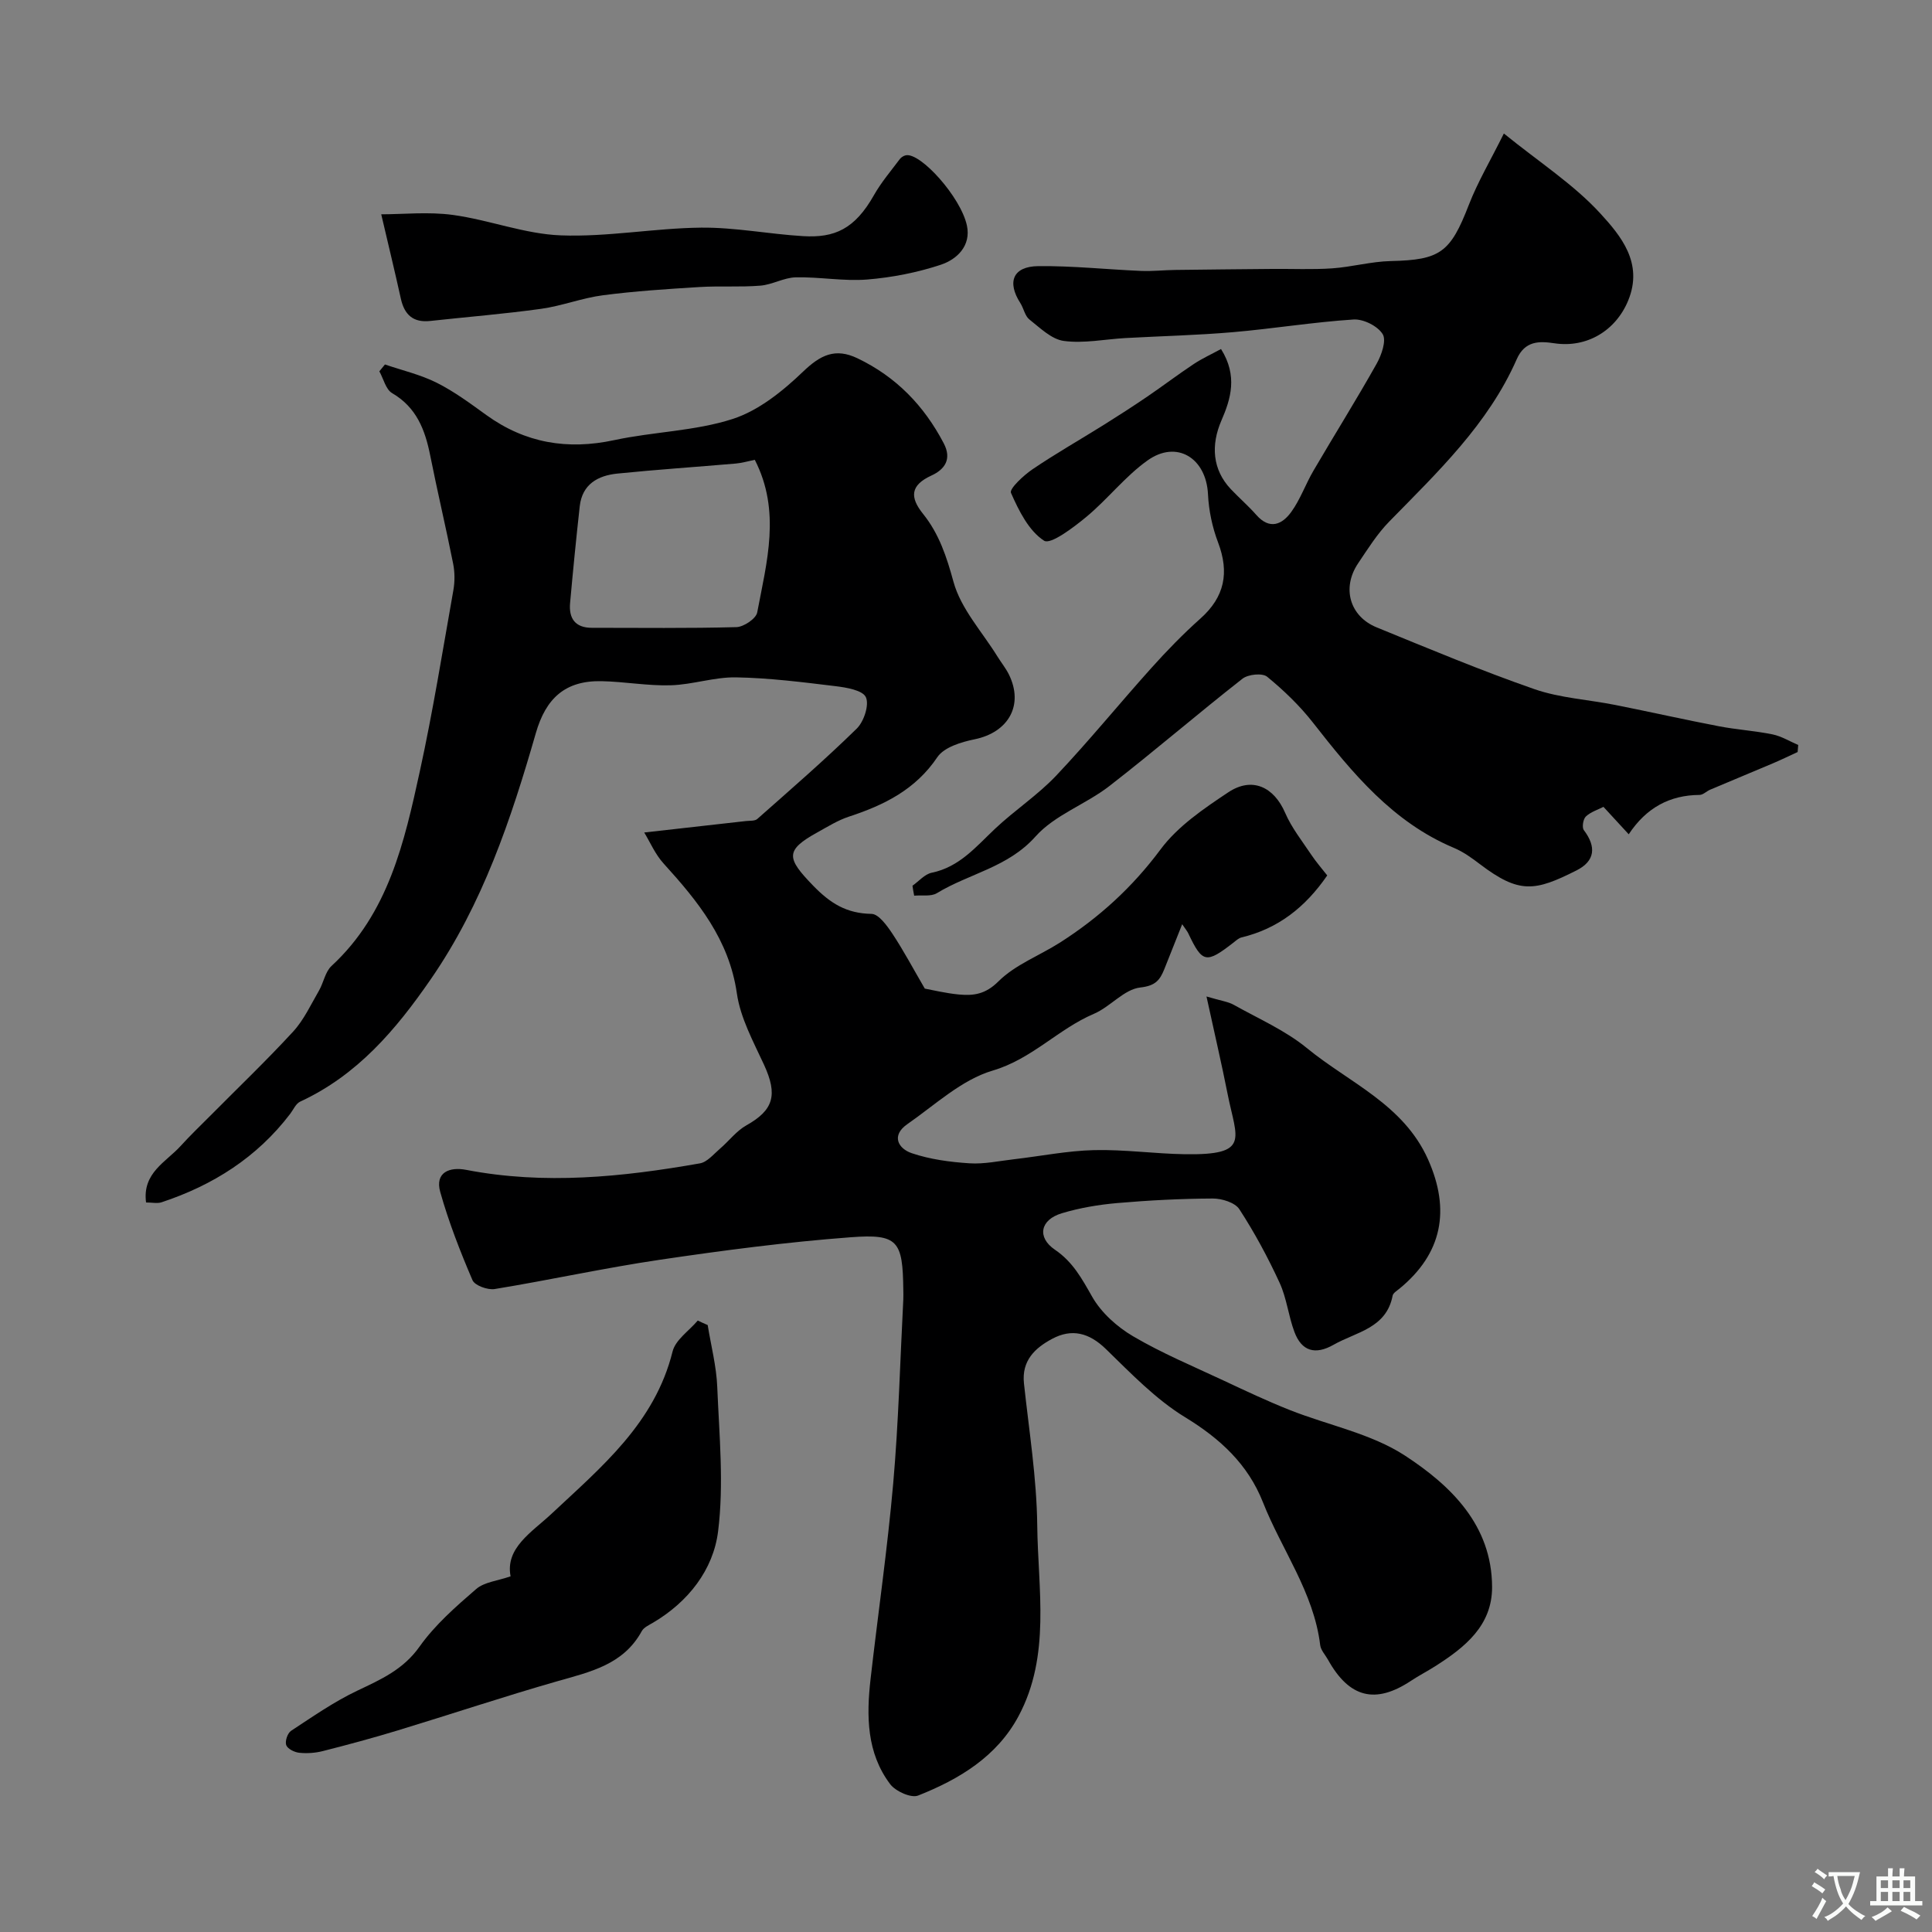 <svg enable-background="new 0 0 400 400" viewBox="0 0 400 400" xmlns="http://www.w3.org/2000/svg"><rect x="0" y="0" width="400" height="400" fill="#808080" stroke="none"/><g fill="#000001"><path d="m133.38 172.36c7.95-.89 14.5-1.62 21.05-2.37.81-.09 1.86.02 2.37-.44 6.94-6.14 13.96-12.22 20.58-18.7 1.48-1.45 2.62-4.9 1.89-6.5-.66-1.45-4.05-2.02-6.31-2.29-6.83-.83-13.69-1.7-20.56-1.82-4.5-.08-9.01 1.51-13.54 1.64-4.75.14-9.53-.75-14.3-.85-7.52-.16-11.54 3.52-13.62 10.75-5.14 17.86-10.99 35.36-21.74 50.94-7.27 10.54-15.23 19.89-27.07 25.37-.88.41-1.39 1.65-2.05 2.52-6.87 9.02-15.99 14.79-26.63 18.31-.88.29-1.94.04-3.21.04-.81-6.15 4.15-8.37 7.17-11.71 1.95-2.15 4.05-4.16 6.1-6.22 5.75-5.8 11.66-11.45 17.19-17.46 2.22-2.42 3.66-5.58 5.34-8.47.96-1.66 1.29-3.9 2.6-5.11 11.8-10.9 15.08-25.66 18.29-40.34 2.71-12.41 4.72-24.97 6.94-37.48.31-1.77.3-3.7-.05-5.46-1.49-7.49-3.26-14.92-4.75-22.41-1.06-5.31-2.83-9.96-7.89-12.91-1.31-.77-1.78-2.97-2.64-4.51.39-.47.78-.94 1.16-1.42 3.59 1.23 7.37 2.1 10.73 3.79 3.63 1.82 6.95 4.29 10.26 6.68 8.06 5.81 16.79 7.28 26.5 5.19 8.11-1.74 16.67-1.86 24.48-4.37 5.4-1.74 10.41-5.79 14.61-9.82 3.6-3.45 6.66-4.95 11.25-2.75 7.99 3.82 13.78 9.8 17.86 17.6 1.75 3.34.14 5.44-2.54 6.67-4.42 2.03-4.5 4.52-1.72 7.97 3.31 4.13 4.86 8.85 6.28 14.04 1.52 5.57 5.94 10.35 9.1 15.46.77 1.25 1.72 2.41 2.37 3.72 3.13 6.36-.09 12-7.13 13.43-2.75.56-6.29 1.64-7.68 3.69-4.54 6.74-11.03 9.93-18.32 12.32-2.28.75-4.38 2.07-6.51 3.25-6.78 3.74-6.37 5.36-.93 10.99 3.63 3.75 6.97 5.8 12.13 5.89 1.48.02 3.21 2.44 4.32 4.1 2.3 3.47 4.26 7.17 6.71 11.37 1.6.29 4.31.96 7.06 1.22 3.03.28 5.49-.03 8.18-2.71 3.48-3.47 8.52-5.34 12.78-8.06 8.08-5.16 14.97-11.44 20.79-19.27 3.56-4.79 8.94-8.44 14.02-11.82 4.96-3.3 9.47-1.1 11.78 4.26 1.33 3.08 3.5 5.81 5.38 8.63 1.05 1.57 2.31 3.01 3.33 4.32-4.57 6.64-10.23 11.03-17.73 12.83-.6.14-1.13.64-1.64 1.04-5.72 4.45-6.47 4.3-9.41-1.9-.19-.4-.49-.75-1.25-1.87-1.38 3.48-2.53 6.4-3.7 9.3-.91 2.24-1.8 3.45-4.97 3.8-3.36.37-6.21 4-9.61 5.45-7.39 3.15-12.81 9.35-20.95 11.75-6.44 1.9-11.95 7.12-17.7 11.11-3.33 2.32-1.92 5.03.95 6 3.79 1.28 7.92 1.83 11.94 2.09 3.07.2 6.2-.5 9.29-.85 5.51-.64 11-1.75 16.51-1.88 6.26-.15 12.53.75 18.8.85 13.63.21 10.7-3.13 8.86-12.39-1.25-6.33-2.73-12.62-4.39-20.27 3.04.91 4.48 1.07 5.65 1.73 5.12 2.87 10.65 5.28 15.13 8.95 8.76 7.19 19.99 11.64 25.09 23.05 4.67 10.46 2.97 19.5-5.95 26.79-.51.42-1.27.87-1.38 1.41-1.29 6.79-7.54 7.51-12.23 10.18-3.78 2.15-6.6 1.36-8.1-2.65-1.25-3.32-1.6-7.01-3.08-10.2-2.42-5.25-5.18-10.38-8.33-15.22-.9-1.38-3.63-2.22-5.51-2.21-6.59.03-13.2.37-19.77.94-3.87.34-7.79 1-11.5 2.12-4.44 1.34-5.17 4.97-1.4 7.54 3.74 2.54 5.59 6.01 7.72 9.75 1.88 3.29 5.14 6.22 8.46 8.17 5.97 3.51 12.43 6.21 18.73 9.16 4.52 2.12 9.05 4.26 13.69 6.1 7.98 3.17 16.86 4.87 23.88 9.45 9.47 6.19 18 14.38 18.03 27.21.02 8-5.65 12.5-11.77 16.39-1.65 1.05-3.4 1.95-5.03 3.03-7.38 4.89-12.79 3.52-17.19-4.4-.56-1-1.48-1.96-1.6-3.01-1.33-10.92-7.96-19.7-11.86-29.58-3.1-7.84-8.81-13.13-16.08-17.57-6.1-3.72-11.25-9.11-16.44-14.15-3.46-3.36-7.04-4.28-11.11-2.1-3.53 1.88-6.35 4.5-5.84 9.23 1.05 9.79 2.64 19.6 2.75 29.41.15 13.23 2.83 26.91-3.85 39.44-4.48 8.4-12.3 13.11-20.82 16.48-1.45.57-4.66-.88-5.78-2.36-4.88-6.47-4.93-14.1-4.06-21.76 1.54-13.51 3.5-26.97 4.69-40.51 1.11-12.66 1.43-25.4 2.09-38.1.03-.66.01-1.33 0-2-.12-10.1-1.07-11.6-10.88-10.86-13.22.99-26.4 2.72-39.52 4.66-11.45 1.69-22.77 4.19-34.19 6.06-1.46.24-4.14-.73-4.61-1.84-2.55-5.95-4.92-12.02-6.67-18.24-1.15-4.09 1.94-5.25 5.33-4.6 16.26 3.14 32.37 1.49 48.44-1.34 1.51-.27 2.83-1.91 4.14-3.03 1.86-1.59 3.4-3.68 5.47-4.84 5.64-3.16 6.53-6.3 3.65-12.55-2.21-4.79-4.89-9.68-5.62-14.77-1.6-11.12-8.05-19.05-15.15-26.87-1.76-1.93-2.82-4.45-4.03-6.44zm22.89-77.16c-1.39.28-2.65.66-3.92.77-8.18.71-16.37 1.25-24.54 2.08-4.02.41-7.27 2.2-7.78 6.76-.74 6.67-1.4 13.35-2 20.04-.29 3.17 1.05 5.13 4.49 5.13 9.98 0 19.97.13 29.94-.14 1.52-.04 4.06-1.75 4.31-3.03 1.97-10.43 4.96-20.98-.5-31.61z"/><path d="m188.92 183.38c1.32-.93 2.53-2.39 3.98-2.69 5.75-1.18 9.18-5.4 13.12-9.11 4.06-3.83 8.82-6.95 12.64-10.98 6.8-7.19 13.06-14.89 19.68-22.26 3.22-3.59 6.6-7.07 10.2-10.28 5.02-4.48 6.01-9.52 3.65-15.75-1.2-3.15-1.93-6.63-2.09-10-.37-7.48-6.47-11.3-12.53-6.97-4.63 3.3-8.24 8.01-12.65 11.67-2.67 2.21-7.41 5.8-8.75 4.94-3.17-2.04-5.23-6.21-6.86-9.91-.37-.84 2.6-3.62 4.46-4.88 4.79-3.25 9.84-6.12 14.75-9.19 3.04-1.9 6.06-3.85 9.03-5.87 3.23-2.2 6.34-4.57 9.6-6.73 1.78-1.18 3.75-2.07 5.65-3.11 3.49 5.56 2.02 10.34.09 14.78-2.22 5.11-1.88 10.19 1.94 14.23 1.72 1.82 3.62 3.46 5.27 5.33 2.77 3.16 5.35 2.01 7.25-.62 1.88-2.6 2.96-5.76 4.6-8.55 4.32-7.39 8.87-14.65 13.06-22.11 1.02-1.81 2.07-4.82 1.26-6.14-1.03-1.68-4.01-3.17-6.05-3.03-8.33.54-16.6 1.9-24.92 2.62-7.41.64-14.85.81-22.28 1.22-4.26.24-8.6 1.15-12.75.6-2.55-.33-4.93-2.7-7.15-4.45-.93-.74-1.17-2.3-1.87-3.39-2.81-4.38-1.53-7.59 3.7-7.65 7.09-.08 14.19.69 21.28.99 2.35.1 4.71-.17 7.06-.2 6.71-.09 13.42-.15 20.13-.21 4.13-.04 8.27.16 12.39-.12 4.06-.28 8.08-1.42 12.13-1.51 10.26-.23 12.34-1.76 16.16-11.62 1.85-4.77 4.5-9.23 7.26-14.79 7.39 5.99 14.46 10.54 19.96 16.54 4.28 4.67 8.96 10.29 5.78 18.04-2.58 6.27-8.59 9.86-15.29 8.85-3.12-.47-6.1-.54-7.79 3.31-5.91 13.43-16.35 23.34-26.38 33.59-2.5 2.55-4.44 5.66-6.45 8.65-3.42 5.07-1.78 10.97 3.83 13.27 10.82 4.42 21.63 8.95 32.66 12.79 5.33 1.85 11.18 2.16 16.77 3.28 7.15 1.42 14.26 3.03 21.41 4.4 3.69.71 7.47.94 11.14 1.69 1.84.38 3.54 1.44 5.3 2.19-.04.49-.08.97-.12 1.46-1.7.78-3.38 1.6-5.1 2.33-4.33 1.84-8.69 3.63-13.02 5.47-.75.32-1.45 1.07-2.18 1.08-6.16.04-11.02 2.63-14.67 8.15-2.04-2.22-3.56-3.87-5.23-5.68-1.12.58-2.61 1.03-3.64 1.99-.57.53-.85 2.27-.42 2.83 2.64 3.49 2.3 6.41-1.52 8.34-8.59 4.33-11.83 4.91-19.99-1.29-1.68-1.28-3.45-2.56-5.38-3.37-12.69-5.34-21.01-15.48-29.18-25.92-2.75-3.52-6.05-6.69-9.5-9.52-.99-.81-3.94-.51-5.11.41-9.3 7.28-18.25 15.01-27.58 22.24-4.88 3.78-11.3 5.97-15.27 10.43-5.71 6.41-13.74 7.66-20.42 11.73-1.22.74-3.12.37-4.7.52-.15-.69-.25-1.38-.35-2.06z"/><path d="m146.52 274.34c.69 4.28 1.81 8.53 1.98 12.83.41 9.97 1.4 20.1.17 29.91-1 7.94-6.17 14.58-13.48 18.89-.84.49-1.9.97-2.32 1.74-3.8 6.96-10.68 8.43-17.51 10.38-11.07 3.17-22.01 6.83-33.03 10.18-5.12 1.56-10.29 2.95-15.48 4.27-1.57.4-3.29.52-4.9.35-.99-.1-2.41-.81-2.69-1.58-.29-.8.27-2.48 1-2.96 4.46-2.93 8.89-6.02 13.69-8.3 4.89-2.33 9.52-4.35 12.9-9.12 3.19-4.5 7.51-8.29 11.74-11.94 1.69-1.46 4.45-1.69 7.12-2.63-1.13-5.9 4.41-9.14 8.47-12.94 10.38-9.73 21.39-18.79 25.07-33.61.6-2.42 3.42-4.28 5.21-6.4.69.33 1.37.63 2.06.93z"/><path d="m78.93 44.37c4.54 0 9.77-.56 14.84.13 7.51 1.03 14.86 3.95 22.34 4.23 9.65.37 19.37-1.5 29.06-1.6 7.02-.07 14.05 1.34 21.1 1.76 6.54.39 10.7-1.46 14.68-8.5 1.5-2.65 3.52-5.01 5.35-7.46.28-.37.8-.69 1.25-.78 3.04-.6 11.39 8.67 12.64 14.55.89 4.19-2.06 7-5.4 8.11-4.89 1.62-10.1 2.64-15.24 3.06-4.88.39-9.86-.56-14.79-.45-2.45.05-4.86 1.52-7.33 1.72-4.2.34-8.45.03-12.66.29-6.65.41-13.32.84-19.93 1.7-4.32.56-8.5 2.21-12.82 2.81-7.62 1.06-15.29 1.67-22.94 2.51-3.53.39-5.35-1.28-6.09-4.62-1.22-5.52-2.55-11.01-4.06-17.46z"/></g><path d="m377.9 391.2c-.2.3-.4.5-.6.8-.7-.6-1.4-1-2.2-1.5.2-.3.4-.5.5-.8.6.4 1.4.8 2.3 1.5zm-1.8 6.1c-.2-.2-.5-.4-.9-.6.4-.6.8-1.2 1.2-1.9s.7-1.3.9-1.9c.3.3.5.5.8.7-.7 1.3-1.4 2.6-2 3.7zm2.2-9c-.3.3-.5.5-.6.8-.6-.6-1.3-1.1-2-1.5.3-.3.5-.5.6-.7.6.5 1.3.9 2 1.4zm.3.2v-.9h2 4.5c-.3 1.3-.6 2.5-1 3.6s-.9 2.1-1.4 3c.4.5 1 1 1.6 1.4s1.2.8 1.9 1.1c-.3.2-.5.4-.8.8-.4-.3-1-.7-1.6-1.2s-1.2-1.1-1.6-1.6c-.5.6-1.1 1.1-1.7 1.6s-1.4.9-2.1 1.4c-.1-.3-.3-.5-.7-.8.6-.2 1.2-.5 1.9-1s1.4-1.1 2-1.8c-.5-.8-.9-1.6-1.2-2.5s-.6-2-.8-3.2c-.4.1-.7.1-1 .1zm2.5 2.7c.2 1 .7 1.7 1 2.2.3-.5.6-1.1 1-2s.6-1.9.9-3h-3.2-.4c.1.9.3 1.8.7 2.8z" fill="#fafbfa"/><path d="m396.5 388.5v1.5 3.6h1.5v.9c-.4 0-1 0-1.7 0h-7.9c-.5 0-.9 0-1.2 0v-.9h1.3v-3.5c0-.7 0-1.2 0-1.6h2.4c0-.8 0-1.4 0-1.7h1c0 .3-.1.8-.1 1.7h1.5c0-.8 0-1.4 0-1.7h1c0 .3-.1.9-.1 1.7zm-8.2 9.2c-.2-.3-.5-.5-.8-.8.8-.3 1.4-.6 1.9-.9s1-.7 1.4-1.1c.3.3.6.5.9.8-1.6 1-2.8 1.6-3.4 2zm2.6-6.8v-1.6h-1.5v1.6zm0 2.7v-1.9h-1.5v1.9zm2.4-2.7v-1.6h-1.5v1.6zm0 2.7v-1.9h-1.5v1.9zm.2 2 .7-.8c.4.2.9.5 1.6.8s1.3.7 1.8 1c-.3.3-.5.5-.8.8-.4-.3-1.5-1-3.3-1.8zm2-4.7v-1.6h-1.4v1.6zm0 2.7v-1.9h-1.4v1.9z" fill="#fafbfa"/></svg>